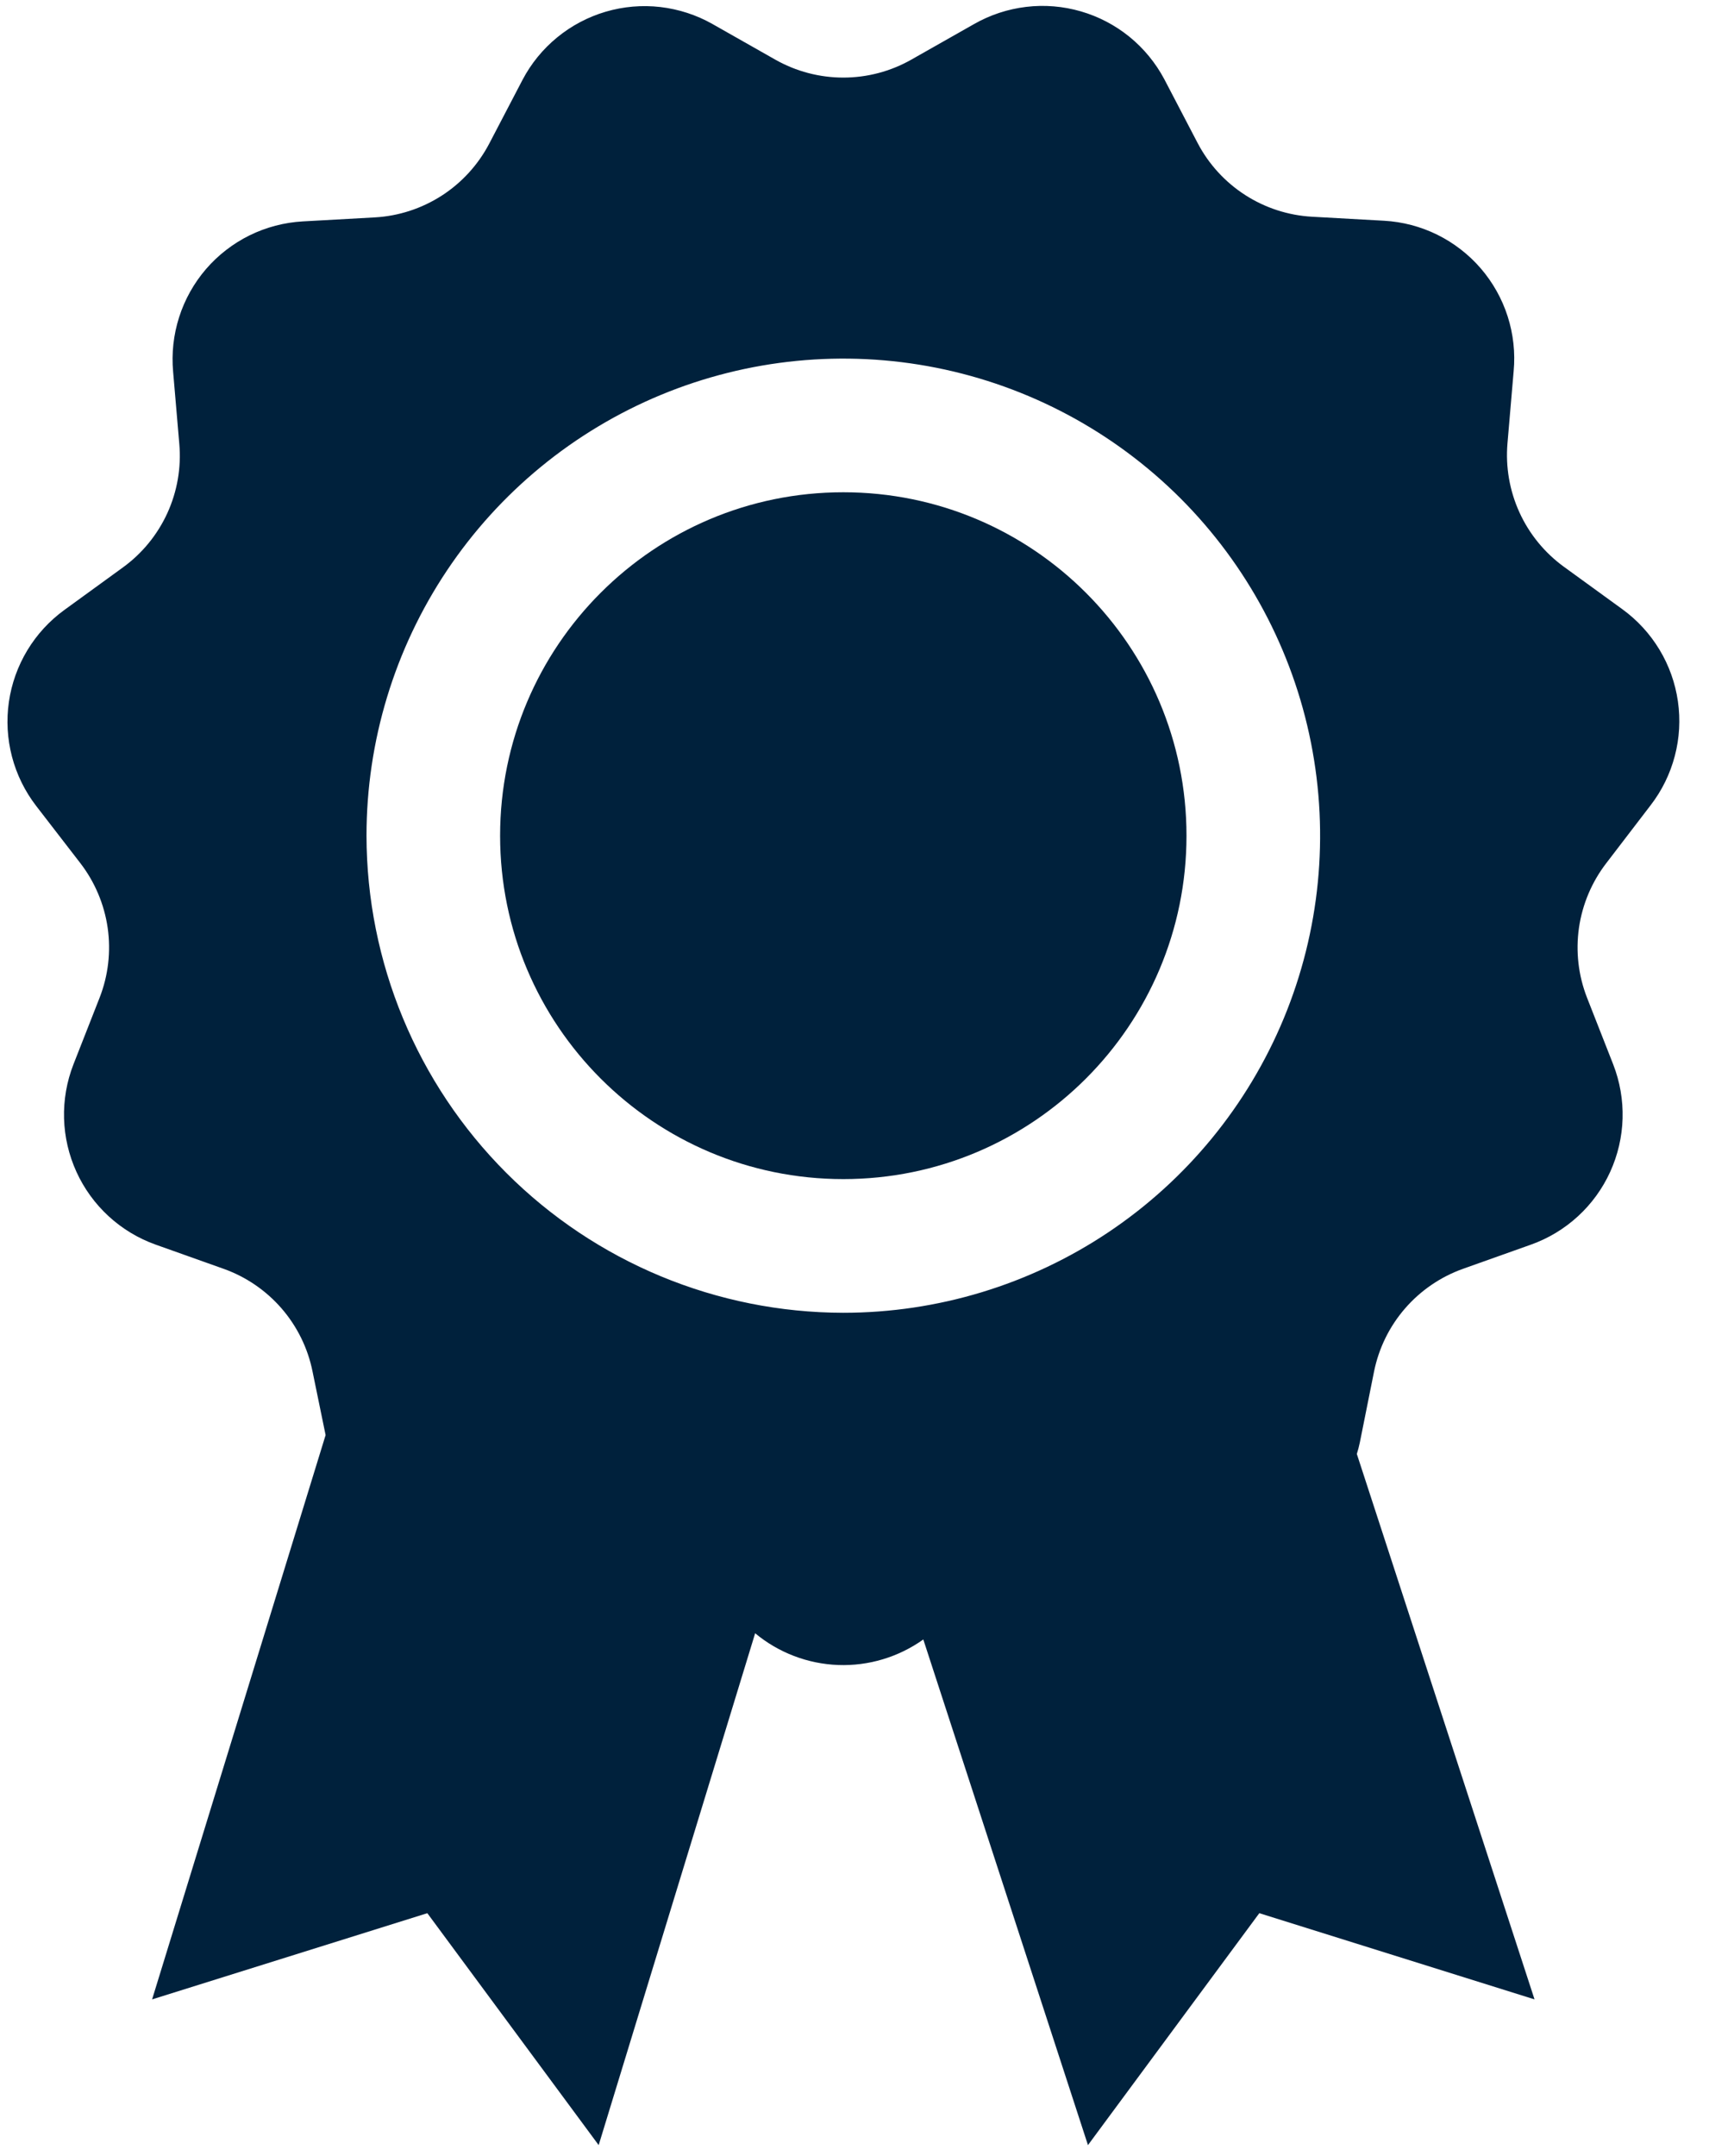 <svg width="46" height="58" viewBox="0 0 46 58" fill="none" xmlns="http://www.w3.org/2000/svg">
<path d="M22.699 31.718C27.801 31.718 31.936 27.582 31.936 22.48C31.936 17.378 27.801 13.242 22.699 13.242C17.597 13.242 13.461 17.378 13.461 22.48C13.461 27.582 17.597 31.718 22.699 31.718Z" fill="#00213C"/>
<path d="M44.428 21.662C44.732 21.269 44.953 20.818 45.079 20.338C45.206 19.858 45.234 19.357 45.163 18.865C45.092 18.373 44.924 17.901 44.667 17.476C44.41 17.05 44.071 16.681 43.669 16.389L42.095 15.247C41.577 14.871 41.164 14.367 40.898 13.784C40.632 13.201 40.521 12.559 40.576 11.921L40.742 9.984C40.788 9.487 40.733 8.987 40.581 8.512C40.429 8.037 40.182 7.598 39.857 7.22C39.531 6.843 39.133 6.535 38.686 6.314C38.239 6.094 37.752 5.966 37.254 5.938L35.312 5.83C34.673 5.794 34.053 5.592 33.515 5.246C32.976 4.899 32.536 4.419 32.238 3.852L31.339 2.131C31.105 1.692 30.787 1.304 30.401 0.99C30.015 0.677 29.57 0.444 29.093 0.306C28.615 0.167 28.114 0.126 27.621 0.185C27.127 0.244 26.65 0.401 26.219 0.647L24.528 1.605C23.971 1.921 23.34 2.087 22.699 2.087C22.058 2.087 21.427 1.921 20.869 1.605L19.179 0.647C18.747 0.402 18.269 0.247 17.775 0.189C17.281 0.132 16.781 0.175 16.304 0.315C15.827 0.455 15.383 0.69 14.998 1.005C14.613 1.32 14.295 1.709 14.064 2.149L13.165 3.87C12.866 4.437 12.427 4.917 11.888 5.264C11.349 5.61 10.73 5.812 10.09 5.848L8.148 5.956C7.65 5.984 7.164 6.112 6.716 6.332C6.269 6.553 5.871 6.861 5.545 7.238C5.22 7.616 4.974 8.055 4.822 8.53C4.67 9.005 4.615 9.505 4.66 10.002L4.826 11.939C4.882 12.577 4.771 13.219 4.505 13.802C4.238 14.385 3.826 14.889 3.307 15.265L1.734 16.407C1.332 16.699 0.992 17.068 0.735 17.494C0.479 17.919 0.31 18.391 0.239 18.883C0.168 19.375 0.197 19.875 0.323 20.356C0.449 20.836 0.671 21.287 0.974 21.68L2.161 23.217C2.552 23.724 2.806 24.324 2.898 24.958C2.989 25.592 2.915 26.239 2.682 26.836L1.976 28.634C1.796 29.097 1.71 29.591 1.724 30.087C1.738 30.584 1.852 31.072 2.058 31.524C2.264 31.976 2.559 32.382 2.925 32.718C3.291 33.054 3.72 33.313 4.188 33.48L6.018 34.131C6.622 34.346 7.16 34.714 7.58 35.198C7.999 35.682 8.287 36.267 8.413 36.896L8.764 38.604L4.094 53.784L11.502 51.465L16.114 57.704L20.326 43.935C20.956 44.459 21.742 44.758 22.561 44.789C23.379 44.819 24.185 44.577 24.852 44.102L29.284 57.704L33.896 51.465L41.304 53.784L36.521 39.112C36.553 39.009 36.58 38.91 36.602 38.802L36.984 36.896C37.111 36.267 37.398 35.682 37.818 35.198C38.238 34.714 38.776 34.346 39.38 34.131L41.21 33.48C41.678 33.313 42.107 33.054 42.473 32.718C42.839 32.382 43.134 31.976 43.34 31.524C43.546 31.072 43.66 30.584 43.674 30.087C43.688 29.591 43.602 29.097 43.422 28.634L42.716 26.836C42.483 26.239 42.409 25.592 42.5 24.958C42.592 24.324 42.846 23.724 43.237 23.217L44.428 21.662ZM9.865 22.48C9.865 19.942 10.618 17.46 12.028 15.35C13.438 13.24 15.443 11.595 17.788 10.623C20.133 9.652 22.713 9.398 25.203 9.893C27.692 10.388 29.979 11.611 31.774 13.405C33.568 15.2 34.791 17.487 35.286 19.976C35.781 22.466 35.527 25.046 34.556 27.391C33.584 29.736 31.939 31.741 29.829 33.151C27.718 34.561 25.237 35.314 22.699 35.314C19.296 35.31 16.034 33.957 13.628 31.551C11.222 29.145 9.869 25.883 9.865 22.48Z" fill="#00213C"/>
</svg>
